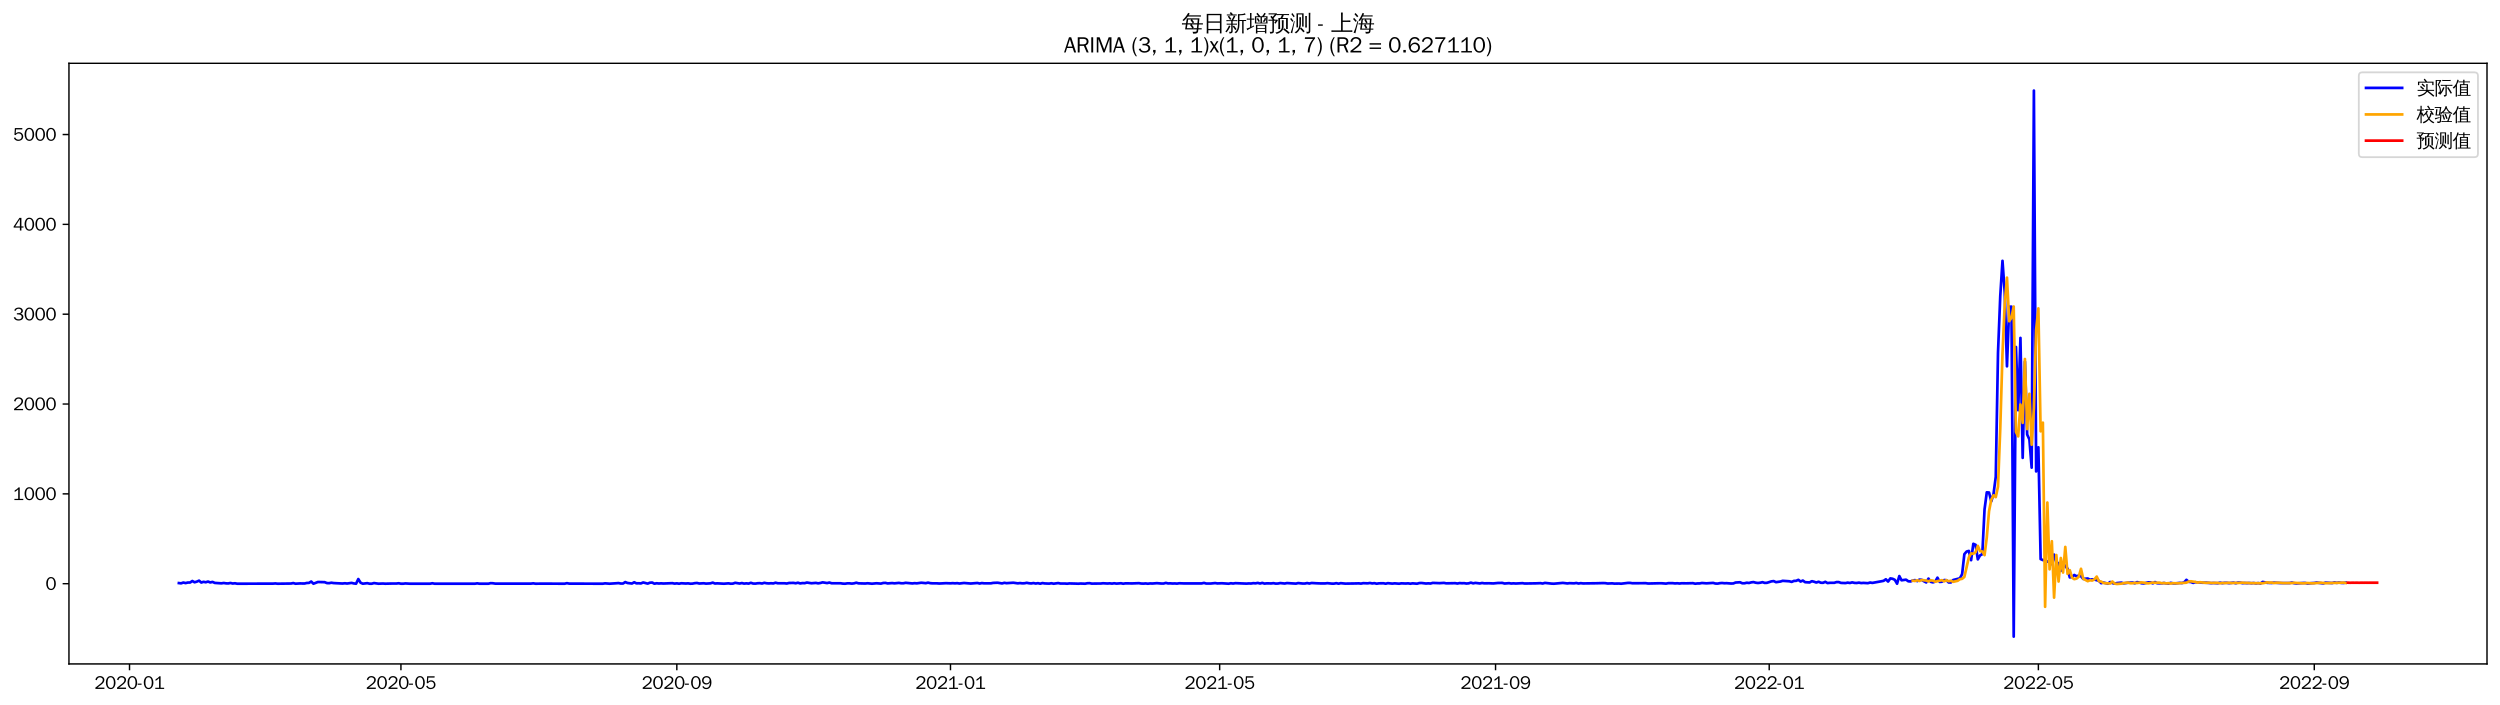 <?xml version="1.0" encoding="utf-8" standalone="no"?>
<!DOCTYPE svg PUBLIC "-//W3C//DTD SVG 1.1//EN"
  "http://www.w3.org/Graphics/SVG/1.1/DTD/svg11.dtd">
<svg xmlns:xlink="http://www.w3.org/1999/xlink" width="1384.588pt" height="390.418pt" viewBox="0 0 1384.588 390.418" xmlns="http://www.w3.org/2000/svg" version="1.1">
 <defs>
  <style type="text/css">*{stroke-linejoin: round; stroke-linecap: butt}</style>
 </defs>
 <g id="figure_1">
  <g id="patch_1">
   <path d="M 0 390.418 
L 1384.588 390.418 
L 1384.588 -0 
L 0 -0 
z
" style="fill: #ffffff"/>
  </g>
  <g id="axes_1">
   <g id="patch_2">
    <path d="M 38.188 367.701 
L 1377.388 367.701 
L 1377.388 35.061 
L 38.188 35.061 
z
" style="fill: #ffffff"/>
   </g>
   <g id="matplotlib.axis_1">
    <g id="xtick_1">
     <g id="line2d_1">
      <defs>
       <path id="m19368c934e" d="M 0 0 
L 0 3.5 
" style="stroke: #000000; stroke-width: 0.8"/>
      </defs>
      <g>
       <use xlink:href="#m19368c934e" x="71.73" y="367.701" style="stroke: #000000; stroke-width: 0.8"/>
      </g>
     </g>
     <g id="text_1">
      <!-- 2020-01 -->
      <g transform="translate(52.24 381.557)scale(0.1 -0.1)">
       <defs>
        <path id="WenQuanYiZenHei-32" d="M 3488 0 
L 369 0 
L 369 456 
L 2150 1850 
Q 2931 2463 2931 3144 
Q 2931 3619 2488 3863 
Q 2231 4013 1931 4013 
Q 1425 4013 1113 3619 
Q 894 3356 881 3013 
L 369 3169 
Q 531 3981 1213 4300 
Q 1544 4456 1950 4456 
Q 2631 4456 3088 4044 
L 3225 3888 
L 3350 3706 
Q 3481 3444 3481 3144 
Q 3481 2313 2519 1569 
L 1069 456 
L 3488 456 
L 3488 0 
z
" transform="scale(0.016)"/>
        <path id="WenQuanYiZenHei-30" d="M 3581 2175 
Q 3581 1288 3169 638 
Q 2713 -63 1938 -63 
Q 1025 -63 563 831 
Q 256 1425 256 2188 
Q 256 3188 700 3819 
Q 1138 4456 1888 4456 
Q 2863 4456 3306 3500 
Q 3581 2925 3581 2175 
z
M 3019 2100 
Q 3019 3356 2500 3806 
L 2350 3919 
Q 2144 4031 1888 4031 
Q 1100 4031 888 2956 
Q 819 2625 819 2225 
Q 819 1013 1338 569 
Q 1588 356 1938 356 
Q 2675 356 2925 1294 
Q 3019 1663 3019 2100 
z
" transform="scale(0.016)"/>
        <path id="WenQuanYiZenHei-2d" d="M 1363 1444 
L 0 1444 
L 0 1844 
L 1363 1844 
L 1363 1444 
z
" transform="scale(0.016)"/>
        <path id="WenQuanYiZenHei-31" d="M 3556 0 
L 488 0 
L 488 406 
L 1800 406 
L 1800 3725 
Q 1231 3125 588 2788 
L 588 3338 
Q 1456 3781 1931 4388 
L 2331 4388 
L 2331 406 
L 3556 406 
L 3556 0 
z
" transform="scale(0.016)"/>
       </defs>
       <use xlink:href="#WenQuanYiZenHei-32"/>
       <use xlink:href="#WenQuanYiZenHei-30" x="59.961"/>
       <use xlink:href="#WenQuanYiZenHei-32" x="119.922"/>
       <use xlink:href="#WenQuanYiZenHei-30" x="179.883"/>
       <use xlink:href="#WenQuanYiZenHei-2d" x="239.844"/>
       <use xlink:href="#WenQuanYiZenHei-30" x="269.824"/>
       <use xlink:href="#WenQuanYiZenHei-31" x="329.785"/>
      </g>
     </g>
    </g>
    <g id="xtick_2">
     <g id="line2d_2">
      <g>
       <use xlink:href="#m19368c934e" x="222.048" y="367.701" style="stroke: #000000; stroke-width: 0.8"/>
      </g>
     </g>
     <g id="text_2">
      <!-- 2020-05 -->
      <g transform="translate(202.558 381.557)scale(0.1 -0.1)">
       <defs>
        <path id="WenQuanYiZenHei-35" d="M 3531 1488 
Q 3531 688 2913 250 
Q 2456 -63 1844 -63 
Q 1175 -63 706 350 
Q 413 613 306 975 
L 781 1131 
Q 1000 538 1569 406 
Q 1706 369 1856 369 
Q 2550 369 2850 869 
Q 3000 1131 3000 1494 
Q 3000 2056 2581 2356 
Q 2319 2538 1969 2538 
Q 1400 2538 1031 2075 
Q 981 2013 938 1938 
L 500 2031 
L 644 4388 
L 3244 4388 
L 3200 3919 
L 1044 3919 
L 950 2500 
Q 1431 2975 2006 2975 
Q 2713 2975 3163 2475 
Q 3531 2063 3531 1488 
z
" transform="scale(0.016)"/>
       </defs>
       <use xlink:href="#WenQuanYiZenHei-32"/>
       <use xlink:href="#WenQuanYiZenHei-30" x="59.961"/>
       <use xlink:href="#WenQuanYiZenHei-32" x="119.922"/>
       <use xlink:href="#WenQuanYiZenHei-30" x="179.883"/>
       <use xlink:href="#WenQuanYiZenHei-2d" x="239.844"/>
       <use xlink:href="#WenQuanYiZenHei-30" x="269.824"/>
       <use xlink:href="#WenQuanYiZenHei-35" x="329.785"/>
      </g>
     </g>
    </g>
    <g id="xtick_3">
     <g id="line2d_3">
      <g>
       <use xlink:href="#m19368c934e" x="374.851" y="367.701" style="stroke: #000000; stroke-width: 0.8"/>
      </g>
     </g>
     <g id="text_3">
      <!-- 2020-09 -->
      <g transform="translate(355.361 381.557)scale(0.1 -0.1)">
       <defs>
        <path id="WenQuanYiZenHei-39" d="M 3544 2300 
Q 3544 1163 3019 513 
Q 2563 -63 1775 -63 
Q 956 -63 563 488 
Q 463 631 394 813 
L 838 975 
Q 1025 494 1550 388 
Q 1656 369 1775 369 
Q 2594 369 2900 1325 
Q 3044 1769 3038 2313 
L 3025 2313 
Q 2675 1638 1944 1544 
Q 1844 1531 1744 1531 
Q 1050 1531 625 2031 
Q 294 2419 294 2963 
Q 294 3656 813 4094 
Q 1238 4456 1819 4456 
Q 2988 4456 3381 3363 
Q 3544 2900 3544 2300 
z
M 2925 2994 
Q 2925 3563 2469 3844 
Q 2206 4006 1863 4006 
Q 1275 4006 988 3563 
Q 844 3344 825 3056 
Q 819 3006 819 2956 
Q 819 2413 1269 2131 
Q 1538 1963 1875 1963 
Q 2363 1963 2681 2350 
Q 2925 2638 2925 2994 
z
" transform="scale(0.016)"/>
       </defs>
       <use xlink:href="#WenQuanYiZenHei-32"/>
       <use xlink:href="#WenQuanYiZenHei-30" x="59.961"/>
       <use xlink:href="#WenQuanYiZenHei-32" x="119.922"/>
       <use xlink:href="#WenQuanYiZenHei-30" x="179.883"/>
       <use xlink:href="#WenQuanYiZenHei-2d" x="239.844"/>
       <use xlink:href="#WenQuanYiZenHei-30" x="269.824"/>
       <use xlink:href="#WenQuanYiZenHei-39" x="329.785"/>
      </g>
     </g>
    </g>
    <g id="xtick_4">
     <g id="line2d_4">
      <g>
       <use xlink:href="#m19368c934e" x="526.412" y="367.701" style="stroke: #000000; stroke-width: 0.8"/>
      </g>
     </g>
     <g id="text_4">
      <!-- 2021-01 -->
      <g transform="translate(506.922 381.557)scale(0.1 -0.1)">
       <use xlink:href="#WenQuanYiZenHei-32"/>
       <use xlink:href="#WenQuanYiZenHei-30" x="59.961"/>
       <use xlink:href="#WenQuanYiZenHei-32" x="119.922"/>
       <use xlink:href="#WenQuanYiZenHei-31" x="179.883"/>
       <use xlink:href="#WenQuanYiZenHei-2d" x="239.844"/>
       <use xlink:href="#WenQuanYiZenHei-30" x="269.824"/>
       <use xlink:href="#WenQuanYiZenHei-31" x="329.785"/>
      </g>
     </g>
    </g>
    <g id="xtick_5">
     <g id="line2d_5">
      <g>
       <use xlink:href="#m19368c934e" x="675.488" y="367.701" style="stroke: #000000; stroke-width: 0.8"/>
      </g>
     </g>
     <g id="text_5">
      <!-- 2021-05 -->
      <g transform="translate(655.998 381.557)scale(0.1 -0.1)">
       <use xlink:href="#WenQuanYiZenHei-32"/>
       <use xlink:href="#WenQuanYiZenHei-30" x="59.961"/>
       <use xlink:href="#WenQuanYiZenHei-32" x="119.922"/>
       <use xlink:href="#WenQuanYiZenHei-31" x="179.883"/>
       <use xlink:href="#WenQuanYiZenHei-2d" x="239.844"/>
       <use xlink:href="#WenQuanYiZenHei-30" x="269.824"/>
       <use xlink:href="#WenQuanYiZenHei-35" x="329.785"/>
      </g>
     </g>
    </g>
    <g id="xtick_6">
     <g id="line2d_6">
      <g>
       <use xlink:href="#m19368c934e" x="828.291" y="367.701" style="stroke: #000000; stroke-width: 0.8"/>
      </g>
     </g>
     <g id="text_6">
      <!-- 2021-09 -->
      <g transform="translate(808.801 381.557)scale(0.1 -0.1)">
       <use xlink:href="#WenQuanYiZenHei-32"/>
       <use xlink:href="#WenQuanYiZenHei-30" x="59.961"/>
       <use xlink:href="#WenQuanYiZenHei-32" x="119.922"/>
       <use xlink:href="#WenQuanYiZenHei-31" x="179.883"/>
       <use xlink:href="#WenQuanYiZenHei-2d" x="239.844"/>
       <use xlink:href="#WenQuanYiZenHei-30" x="269.824"/>
       <use xlink:href="#WenQuanYiZenHei-39" x="329.785"/>
      </g>
     </g>
    </g>
    <g id="xtick_7">
     <g id="line2d_7">
      <g>
       <use xlink:href="#m19368c934e" x="979.851" y="367.701" style="stroke: #000000; stroke-width: 0.8"/>
      </g>
     </g>
     <g id="text_7">
      <!-- 2022-01 -->
      <g transform="translate(960.361 381.557)scale(0.1 -0.1)">
       <use xlink:href="#WenQuanYiZenHei-32"/>
       <use xlink:href="#WenQuanYiZenHei-30" x="59.961"/>
       <use xlink:href="#WenQuanYiZenHei-32" x="119.922"/>
       <use xlink:href="#WenQuanYiZenHei-32" x="179.883"/>
       <use xlink:href="#WenQuanYiZenHei-2d" x="239.844"/>
       <use xlink:href="#WenQuanYiZenHei-30" x="269.824"/>
       <use xlink:href="#WenQuanYiZenHei-31" x="329.785"/>
      </g>
     </g>
    </g>
    <g id="xtick_8">
     <g id="line2d_8">
      <g>
       <use xlink:href="#m19368c934e" x="1128.927" y="367.701" style="stroke: #000000; stroke-width: 0.8"/>
      </g>
     </g>
     <g id="text_8">
      <!-- 2022-05 -->
      <g transform="translate(1109.438 381.557)scale(0.1 -0.1)">
       <use xlink:href="#WenQuanYiZenHei-32"/>
       <use xlink:href="#WenQuanYiZenHei-30" x="59.961"/>
       <use xlink:href="#WenQuanYiZenHei-32" x="119.922"/>
       <use xlink:href="#WenQuanYiZenHei-32" x="179.883"/>
       <use xlink:href="#WenQuanYiZenHei-2d" x="239.844"/>
       <use xlink:href="#WenQuanYiZenHei-30" x="269.824"/>
       <use xlink:href="#WenQuanYiZenHei-35" x="329.785"/>
      </g>
     </g>
    </g>
    <g id="xtick_9">
     <g id="line2d_9">
      <g>
       <use xlink:href="#m19368c934e" x="1281.73" y="367.701" style="stroke: #000000; stroke-width: 0.8"/>
      </g>
     </g>
     <g id="text_9">
      <!-- 2022-09 -->
      <g transform="translate(1262.241 381.557)scale(0.1 -0.1)">
       <use xlink:href="#WenQuanYiZenHei-32"/>
       <use xlink:href="#WenQuanYiZenHei-30" x="59.961"/>
       <use xlink:href="#WenQuanYiZenHei-32" x="119.922"/>
       <use xlink:href="#WenQuanYiZenHei-32" x="179.883"/>
       <use xlink:href="#WenQuanYiZenHei-2d" x="239.844"/>
       <use xlink:href="#WenQuanYiZenHei-30" x="269.824"/>
       <use xlink:href="#WenQuanYiZenHei-39" x="329.785"/>
      </g>
     </g>
    </g>
   </g>
   <g id="matplotlib.axis_2">
    <g id="ytick_1">
     <g id="line2d_10">
      <defs>
       <path id="m486aafaab8" d="M 0 0 
L -3.5 0 
" style="stroke: #000000; stroke-width: 0.8"/>
      </defs>
      <g>
       <use xlink:href="#m486aafaab8" x="38.188" y="323.276" style="stroke: #000000; stroke-width: 0.8"/>
      </g>
     </g>
     <g id="text_10">
      <!-- 0 -->
      <g transform="translate(25.191 326.704)scale(0.1 -0.1)">
       <use xlink:href="#WenQuanYiZenHei-30"/>
      </g>
     </g>
    </g>
    <g id="ytick_2">
     <g id="line2d_11">
      <g>
       <use xlink:href="#m486aafaab8" x="38.188" y="273.523" style="stroke: #000000; stroke-width: 0.8"/>
      </g>
     </g>
     <g id="text_11">
      <!-- 1000 -->
      <g transform="translate(7.2 276.951)scale(0.1 -0.1)">
       <use xlink:href="#WenQuanYiZenHei-31"/>
       <use xlink:href="#WenQuanYiZenHei-30" x="59.961"/>
       <use xlink:href="#WenQuanYiZenHei-30" x="119.922"/>
       <use xlink:href="#WenQuanYiZenHei-30" x="179.883"/>
      </g>
     </g>
    </g>
    <g id="ytick_3">
     <g id="line2d_12">
      <g>
       <use xlink:href="#m486aafaab8" x="38.188" y="223.77" style="stroke: #000000; stroke-width: 0.8"/>
      </g>
     </g>
     <g id="text_12">
      <!-- 2000 -->
      <g transform="translate(7.2 227.198)scale(0.1 -0.1)">
       <use xlink:href="#WenQuanYiZenHei-32"/>
       <use xlink:href="#WenQuanYiZenHei-30" x="59.961"/>
       <use xlink:href="#WenQuanYiZenHei-30" x="119.922"/>
       <use xlink:href="#WenQuanYiZenHei-30" x="179.883"/>
      </g>
     </g>
    </g>
    <g id="ytick_4">
     <g id="line2d_13">
      <g>
       <use xlink:href="#m486aafaab8" x="38.188" y="174.017" style="stroke: #000000; stroke-width: 0.8"/>
      </g>
     </g>
     <g id="text_13">
      <!-- 3000 -->
      <g transform="translate(7.2 177.445)scale(0.1 -0.1)">
       <defs>
        <path id="WenQuanYiZenHei-33" d="M 3588 1231 
Q 3588 494 2875 144 
Q 2450 -63 1925 -63 
Q 1044 -63 556 488 
Q 356 706 256 1000 
L 769 1169 
Q 994 375 1913 375 
Q 2631 375 2900 788 
Q 3019 975 3019 1231 
Q 3019 1638 2638 1881 
Q 2325 2081 1613 2069 
L 1338 2069 
L 1338 2494 
Q 1969 2494 2094 2506 
Q 2325 2544 2463 2613 
Q 2763 2756 2844 3100 
Q 2863 3169 2863 3244 
Q 2863 3744 2381 3944 
L 2163 4006 
Q 2056 4025 1931 4025 
Q 1388 4025 1075 3631 
Q 969 3488 906 3313 
L 419 3456 
Q 675 4150 1400 4369 
Q 1669 4456 1975 4456 
Q 2694 4456 3106 4050 
Q 3419 3744 3419 3275 
Q 3419 2813 3025 2513 
Q 2825 2356 2575 2319 
L 2575 2306 
Q 3181 2213 3450 1769 
Q 3588 1525 3588 1231 
z
" transform="scale(0.016)"/>
       </defs>
       <use xlink:href="#WenQuanYiZenHei-33"/>
       <use xlink:href="#WenQuanYiZenHei-30" x="59.961"/>
       <use xlink:href="#WenQuanYiZenHei-30" x="119.922"/>
       <use xlink:href="#WenQuanYiZenHei-30" x="179.883"/>
      </g>
     </g>
    </g>
    <g id="ytick_5">
     <g id="line2d_14">
      <g>
       <use xlink:href="#m486aafaab8" x="38.188" y="124.264" style="stroke: #000000; stroke-width: 0.8"/>
      </g>
     </g>
     <g id="text_14">
      <!-- 4000 -->
      <g transform="translate(7.2 127.692)scale(0.1 -0.1)">
       <defs>
        <path id="WenQuanYiZenHei-34" d="M 3631 1025 
L 2913 1025 
L 2913 0 
L 2381 0 
L 2381 1025 
L 219 1025 
L 219 1388 
L 2225 4388 
L 2913 4388 
L 2913 1444 
L 3631 1444 
L 3631 1025 
z
M 2381 1444 
L 2381 3963 
L 788 1444 
L 2381 1444 
z
" transform="scale(0.016)"/>
       </defs>
       <use xlink:href="#WenQuanYiZenHei-34"/>
       <use xlink:href="#WenQuanYiZenHei-30" x="59.961"/>
       <use xlink:href="#WenQuanYiZenHei-30" x="119.922"/>
       <use xlink:href="#WenQuanYiZenHei-30" x="179.883"/>
      </g>
     </g>
    </g>
    <g id="ytick_6">
     <g id="line2d_15">
      <g>
       <use xlink:href="#m486aafaab8" x="38.188" y="74.51" style="stroke: #000000; stroke-width: 0.8"/>
      </g>
     </g>
     <g id="text_15">
      <!-- 5000 -->
      <g transform="translate(7.2 77.938)scale(0.1 -0.1)">
       <use xlink:href="#WenQuanYiZenHei-35"/>
       <use xlink:href="#WenQuanYiZenHei-30" x="59.961"/>
       <use xlink:href="#WenQuanYiZenHei-30" x="119.922"/>
       <use xlink:href="#WenQuanYiZenHei-30" x="179.883"/>
      </g>
     </g>
    </g>
   </g>
   <g id="line2d_16">
    <path d="M 99.06 322.928 
L 100.303 323.077 
L 101.545 322.63 
L 102.787 322.928 
L 104.029 322.63 
L 105.272 322.63 
L 106.514 321.784 
L 107.756 322.48 
L 108.999 322.132 
L 110.241 321.585 
L 111.483 322.63 
L 112.726 322.232 
L 113.968 322.48 
L 115.21 322.082 
L 116.452 322.58 
L 117.695 322.281 
L 118.937 322.829 
L 122.664 323.077 
L 123.906 322.878 
L 125.149 323.077 
L 126.391 323.127 
L 127.633 322.878 
L 128.875 323.177 
L 130.118 323.028 
L 131.36 323.276 
L 151.237 323.227 
L 152.479 323.127 
L 153.721 323.276 
L 161.175 323.177 
L 162.418 322.928 
L 163.66 323.276 
L 166.144 323.127 
L 168.629 323.177 
L 169.871 322.878 
L 171.114 322.829 
L 172.356 322.082 
L 173.598 323.276 
L 176.083 322.331 
L 179.81 322.431 
L 181.052 322.928 
L 182.294 322.978 
L 183.537 322.729 
L 184.779 322.928 
L 189.748 323.177 
L 190.99 323.028 
L 192.233 323.177 
L 194.717 322.829 
L 195.96 323.127 
L 197.202 323.276 
L 198.444 320.689 
L 199.687 322.729 
L 200.929 323.276 
L 203.413 322.978 
L 204.656 323.276 
L 205.898 323.276 
L 207.14 322.928 
L 209.625 323.276 
L 212.11 323.177 
L 213.352 323.276 
L 217.079 323.177 
L 219.563 323.177 
L 220.806 323.028 
L 222.048 323.276 
L 223.29 323.276 
L 224.533 323.127 
L 227.017 323.276 
L 229.502 323.276 
L 238.198 323.276 
L 239.44 323.028 
L 240.682 323.276 
L 243.167 323.276 
L 263.044 323.276 
L 264.286 323.077 
L 265.529 323.276 
L 270.498 323.276 
L 271.74 322.978 
L 272.982 323.028 
L 274.225 323.227 
L 294.101 323.227 
L 295.344 323.077 
L 296.586 323.276 
L 300.313 323.227 
L 312.736 323.276 
L 313.978 322.978 
L 315.221 323.227 
L 333.855 323.276 
L 335.097 323.077 
L 337.582 323.276 
L 341.309 323.028 
L 342.551 322.928 
L 343.793 323.177 
L 345.036 323.177 
L 346.278 322.381 
L 347.52 322.878 
L 350.005 323.177 
L 351.247 322.48 
L 352.49 323.077 
L 353.732 323.028 
L 354.974 323.127 
L 356.216 322.58 
L 358.701 323.227 
L 359.943 322.729 
L 361.186 322.63 
L 362.428 323.276 
L 363.67 323.028 
L 364.913 323.177 
L 366.155 323.077 
L 367.397 323.177 
L 372.366 322.978 
L 373.609 323.227 
L 374.851 323.077 
L 376.093 323.276 
L 377.336 323.028 
L 379.82 323.177 
L 381.062 323.077 
L 382.305 323.276 
L 383.547 323.227 
L 384.789 322.978 
L 386.032 322.878 
L 387.274 323.177 
L 389.759 323.028 
L 391.001 323.227 
L 393.485 323.077 
L 394.728 322.679 
L 395.97 323.177 
L 397.212 323.077 
L 400.939 323.276 
L 403.424 323.077 
L 404.666 323.276 
L 405.908 323.227 
L 407.151 322.779 
L 409.635 323.177 
L 410.878 322.928 
L 412.12 323.227 
L 413.362 323.077 
L 414.605 323.227 
L 415.847 322.779 
L 417.089 323.177 
L 418.331 323.227 
L 419.574 323.028 
L 420.816 322.978 
L 422.058 323.177 
L 423.301 322.779 
L 424.543 323.028 
L 425.785 323.127 
L 427.028 323.028 
L 428.27 323.127 
L 429.512 322.729 
L 430.754 323.028 
L 434.481 323.028 
L 435.724 323.177 
L 436.966 322.878 
L 439.451 322.829 
L 440.693 323.028 
L 441.935 322.729 
L 443.177 323.127 
L 444.42 322.928 
L 445.662 322.978 
L 446.904 322.63 
L 449.389 323.028 
L 451.874 322.829 
L 453.116 323.077 
L 454.358 322.878 
L 455.6 322.53 
L 458.085 322.928 
L 459.327 322.63 
L 460.57 323.028 
L 465.539 323.028 
L 466.781 323.227 
L 468.023 323.276 
L 469.266 323.077 
L 470.508 323.077 
L 471.75 323.227 
L 472.993 323.077 
L 474.235 322.729 
L 475.477 323.077 
L 479.204 323.177 
L 480.446 323.028 
L 482.931 323.276 
L 485.416 323.028 
L 487.9 323.227 
L 489.143 322.878 
L 490.385 322.829 
L 491.627 323.127 
L 494.112 322.928 
L 495.354 323.077 
L 497.839 322.829 
L 499.081 323.028 
L 500.323 323.028 
L 501.566 322.779 
L 505.293 323.127 
L 506.535 322.978 
L 507.777 323.077 
L 510.262 322.729 
L 512.746 322.978 
L 513.989 322.679 
L 515.231 322.978 
L 516.473 323.077 
L 518.958 323.077 
L 520.2 323.177 
L 523.927 322.978 
L 526.412 323.077 
L 527.654 322.978 
L 528.896 323.077 
L 530.139 322.978 
L 531.381 323.177 
L 533.865 322.878 
L 536.35 323.077 
L 537.592 323.177 
L 541.319 322.878 
L 542.562 323.177 
L 543.804 322.928 
L 545.046 323.077 
L 548.773 323.077 
L 550.015 322.829 
L 552.5 322.729 
L 554.985 323.127 
L 556.227 322.779 
L 557.469 322.978 
L 561.196 322.729 
L 563.681 323.077 
L 564.923 322.928 
L 566.165 323.077 
L 567.408 323.028 
L 568.65 322.779 
L 569.892 323.028 
L 571.134 323.127 
L 572.377 322.928 
L 573.619 323.177 
L 574.861 322.978 
L 576.104 323.276 
L 577.346 322.928 
L 578.588 323.127 
L 581.073 323.227 
L 582.315 323.028 
L 583.557 323.276 
L 586.042 322.928 
L 587.284 323.177 
L 589.769 323.177 
L 591.011 323.276 
L 592.254 323.127 
L 595.98 323.227 
L 597.223 323.276 
L 598.465 323.177 
L 600.95 323.276 
L 602.192 323.028 
L 603.434 322.978 
L 604.677 323.227 
L 608.403 323.177 
L 609.646 323.177 
L 610.888 323.028 
L 613.373 323.177 
L 614.615 323.077 
L 615.857 323.227 
L 617.1 323.028 
L 618.342 323.227 
L 620.826 323.028 
L 622.069 323.276 
L 623.311 323.077 
L 627.038 323.127 
L 630.765 322.978 
L 632.007 323.177 
L 633.249 323.227 
L 634.492 323.127 
L 635.734 323.276 
L 636.976 323.127 
L 638.219 323.177 
L 640.703 322.978 
L 643.188 323.177 
L 644.43 323.177 
L 645.672 322.829 
L 646.915 323.127 
L 648.157 323.077 
L 649.399 323.177 
L 650.642 323.127 
L 651.884 323.227 
L 653.126 323.028 
L 655.611 323.127 
L 665.549 323.127 
L 666.792 322.829 
L 668.034 323.177 
L 670.518 323.177 
L 673.003 322.928 
L 674.245 323.127 
L 676.73 323.028 
L 680.457 323.276 
L 681.699 323.028 
L 682.941 323.177 
L 684.184 322.978 
L 686.668 323.077 
L 690.395 323.227 
L 691.638 323.127 
L 692.88 323.177 
L 694.122 322.978 
L 695.364 323.077 
L 696.607 322.829 
L 697.849 323.177 
L 699.091 322.829 
L 700.334 323.227 
L 701.576 323.077 
L 704.061 323.127 
L 705.303 322.978 
L 706.545 323.227 
L 707.788 323.177 
L 709.03 322.928 
L 711.514 323.177 
L 712.757 322.928 
L 717.726 323.227 
L 718.968 322.928 
L 721.453 323.177 
L 722.695 323.177 
L 723.937 322.928 
L 725.18 323.177 
L 726.422 322.878 
L 728.907 323.028 
L 731.391 323.127 
L 733.876 323.127 
L 735.118 322.978 
L 737.603 323.227 
L 738.845 323.227 
L 740.087 322.978 
L 741.33 323.276 
L 742.572 322.978 
L 745.057 323.227 
L 751.268 323.127 
L 752.51 323.077 
L 753.753 323.227 
L 754.995 322.978 
L 757.48 323.077 
L 758.722 322.878 
L 759.964 323.127 
L 761.206 322.978 
L 762.449 323.276 
L 763.691 323.077 
L 766.176 323.028 
L 767.418 323.276 
L 768.66 322.978 
L 771.145 323.227 
L 772.387 323.077 
L 774.872 323.276 
L 776.114 323.077 
L 778.599 323.177 
L 779.841 323.077 
L 781.083 323.276 
L 782.326 323.077 
L 784.81 323.276 
L 786.052 322.928 
L 787.295 322.878 
L 789.779 323.177 
L 791.022 323.077 
L 792.264 323.177 
L 793.506 322.829 
L 797.233 322.978 
L 799.718 322.829 
L 800.96 323.077 
L 805.929 322.978 
L 807.172 323.177 
L 808.414 322.928 
L 809.656 323.028 
L 810.898 322.978 
L 812.141 323.177 
L 813.383 323.077 
L 814.625 322.679 
L 815.868 323.077 
L 817.11 322.829 
L 819.595 323.127 
L 820.837 322.878 
L 822.079 323.077 
L 824.564 323.028 
L 827.048 323.127 
L 829.533 322.878 
L 832.018 322.829 
L 833.26 323.177 
L 835.744 322.978 
L 836.987 323.177 
L 838.229 323.077 
L 839.471 323.177 
L 843.198 322.978 
L 844.441 323.177 
L 850.652 323.077 
L 853.137 322.978 
L 854.379 323.177 
L 855.621 322.829 
L 859.348 323.227 
L 860.59 323.276 
L 865.56 322.829 
L 868.044 323.127 
L 869.287 322.978 
L 871.771 323.077 
L 873.013 322.878 
L 874.256 323.177 
L 875.498 322.978 
L 876.74 323.127 
L 884.194 323.028 
L 887.921 322.928 
L 889.163 322.978 
L 890.406 323.177 
L 892.89 323.077 
L 894.133 323.227 
L 896.617 323.177 
L 897.859 323.276 
L 901.586 322.829 
L 902.829 322.829 
L 904.071 323.028 
L 911.525 322.978 
L 912.767 323.177 
L 918.979 323.028 
L 920.221 323.028 
L 922.705 323.227 
L 923.948 322.978 
L 926.432 322.978 
L 927.675 323.127 
L 928.917 323.028 
L 930.159 323.177 
L 931.402 323.028 
L 933.886 323.077 
L 937.613 322.978 
L 938.855 323.276 
L 940.098 323.127 
L 941.34 323.127 
L 942.582 322.878 
L 945.067 323.077 
L 948.794 322.829 
L 950.036 323.177 
L 951.278 323.227 
L 952.521 322.978 
L 953.763 322.878 
L 955.005 323.028 
L 956.248 322.978 
L 958.732 323.177 
L 959.975 323.127 
L 961.217 322.63 
L 963.701 322.48 
L 964.944 323.028 
L 966.186 323.028 
L 967.428 322.729 
L 968.671 322.878 
L 969.913 322.53 
L 971.155 322.381 
L 972.398 322.729 
L 973.64 322.878 
L 974.882 322.729 
L 976.124 322.431 
L 977.367 322.829 
L 978.609 322.779 
L 981.094 321.983 
L 982.336 321.834 
L 983.578 322.431 
L 986.063 322.082 
L 987.305 321.684 
L 991.032 321.933 
L 992.274 322.281 
L 993.517 321.734 
L 994.759 321.684 
L 996.001 321.137 
L 997.244 322.082 
L 998.486 321.535 
L 999.728 322.431 
L 1002.213 322.58 
L 1003.455 321.883 
L 1004.697 322.182 
L 1005.94 322.63 
L 1007.182 322.182 
L 1008.424 322.729 
L 1009.667 322.779 
L 1010.909 322.232 
L 1012.151 322.928 
L 1013.393 322.779 
L 1015.878 322.779 
L 1017.12 322.381 
L 1018.363 322.381 
L 1019.605 322.829 
L 1022.09 322.928 
L 1023.332 322.679 
L 1024.574 322.878 
L 1025.816 322.53 
L 1027.059 322.829 
L 1028.301 322.878 
L 1029.543 322.679 
L 1030.786 322.928 
L 1032.028 322.829 
L 1034.513 322.978 
L 1035.755 322.63 
L 1036.997 322.829 
L 1041.966 321.933 
L 1043.209 321.684 
L 1044.451 320.838 
L 1045.693 322.082 
L 1046.936 320.341 
L 1048.178 320.54 
L 1049.42 321.137 
L 1050.662 323.276 
L 1051.905 319.047 
L 1053.147 321.386 
L 1055.632 321.037 
L 1056.874 321.933 
L 1058.116 322.033 
L 1059.359 321.535 
L 1060.601 321.286 
L 1061.843 321.834 
L 1063.085 320.988 
L 1064.328 321.137 
L 1065.57 321.933 
L 1066.812 322.58 
L 1068.055 320.44 
L 1069.297 322.232 
L 1070.539 322.53 
L 1071.782 322.132 
L 1073.024 319.943 
L 1074.266 322.281 
L 1075.508 322.182 
L 1076.751 321.236 
L 1077.993 321.336 
L 1079.235 322.58 
L 1080.478 322.58 
L 1081.72 321.236 
L 1085.447 320.291 
L 1086.689 317.953 
L 1087.931 306.908 
L 1089.174 305.465 
L 1090.416 305.116 
L 1091.658 310.241 
L 1092.901 301.186 
L 1094.143 301.733 
L 1095.385 309.793 
L 1096.628 307.604 
L 1097.87 306.908 
L 1099.112 282.081 
L 1100.354 272.677 
L 1101.597 272.777 
L 1102.839 277.653 
L 1104.081 273.623 
L 1105.324 264.07 
L 1106.566 195.261 
L 1107.808 164.066 
L 1109.051 144.463 
L 1110.293 162.076 
L 1111.535 202.874 
L 1112.777 169.837 
L 1114.02 169.837 
L 1115.262 352.581 
L 1116.504 192.177 
L 1117.747 227.203 
L 1118.989 187.152 
L 1120.231 253.572 
L 1121.474 200.286 
L 1122.716 240.636 
L 1123.958 243.373 
L 1125.2 258.995 
L 1126.443 50.181 
L 1127.685 261.085 
L 1128.927 247.751 
L 1130.17 309.644 
L 1131.412 310.191 
L 1132.654 310.191 
L 1133.897 311.087 
L 1135.139 310.689 
L 1136.381 312.48 
L 1137.623 307.156 
L 1138.866 311.634 
L 1140.108 311.883 
L 1141.35 316.112 
L 1142.593 311.982 
L 1143.835 313.574 
L 1145.077 314.918 
L 1146.32 319.794 
L 1147.562 319.445 
L 1148.804 318.45 
L 1150.046 319.147 
L 1151.289 318.799 
L 1152.531 319.097 
L 1153.773 320.639 
L 1156.258 320.391 
L 1157.5 321.087 
L 1158.743 320.838 
L 1159.985 320.988 
L 1162.47 321.684 
L 1163.712 322.978 
L 1164.954 322.63 
L 1167.439 323.276 
L 1168.681 322.331 
L 1169.923 322.928 
L 1171.166 323.276 
L 1172.408 322.928 
L 1174.893 322.679 
L 1176.135 323.077 
L 1178.619 322.729 
L 1181.104 322.63 
L 1182.346 323.028 
L 1183.589 322.381 
L 1184.831 322.63 
L 1186.073 323.028 
L 1187.316 323.127 
L 1189.8 322.53 
L 1191.042 322.53 
L 1192.285 323.077 
L 1193.527 322.381 
L 1194.769 323.028 
L 1197.254 323.077 
L 1198.496 322.878 
L 1199.739 323.127 
L 1200.981 323.227 
L 1202.223 322.779 
L 1203.465 323.077 
L 1204.708 323.127 
L 1207.192 322.829 
L 1208.435 322.928 
L 1209.677 322.53 
L 1210.919 321.137 
L 1212.162 322.232 
L 1213.404 322.331 
L 1214.646 322.829 
L 1215.888 322.431 
L 1217.131 322.63 
L 1218.373 322.58 
L 1219.615 322.729 
L 1222.1 322.729 
L 1224.585 322.978 
L 1225.827 322.878 
L 1228.311 323.028 
L 1229.554 322.679 
L 1230.796 322.978 
L 1232.038 322.779 
L 1233.281 322.779 
L 1234.523 322.978 
L 1237.008 322.679 
L 1238.25 323.028 
L 1239.492 322.63 
L 1240.734 322.679 
L 1241.977 322.978 
L 1243.219 322.878 
L 1244.461 322.978 
L 1245.704 322.878 
L 1246.946 323.028 
L 1248.188 322.878 
L 1249.431 323.127 
L 1250.673 322.928 
L 1251.915 323.177 
L 1253.157 322.281 
L 1255.642 322.779 
L 1258.127 322.878 
L 1259.369 322.679 
L 1263.096 322.928 
L 1268.065 322.928 
L 1269.307 322.63 
L 1270.55 322.978 
L 1271.792 323.127 
L 1275.519 322.878 
L 1276.761 322.878 
L 1278.003 323.177 
L 1280.488 322.928 
L 1281.73 322.878 
L 1282.973 322.63 
L 1286.7 323.127 
L 1287.942 322.679 
L 1291.669 322.928 
L 1292.911 322.53 
L 1294.153 322.829 
L 1295.396 322.58 
L 1296.638 322.829 
L 1297.88 322.878 
L 1299.123 322.679 
L 1299.123 322.679 
" clip-path="url(#pba70515098)" style="fill: none; stroke: #0000ff; stroke-width: 1.5; stroke-linecap: square"/>
   </g>
   <g id="line2d_17">
    <path d="M 1059.359 321.589 
L 1060.601 321.767 
L 1061.843 321.37 
L 1063.085 321.784 
L 1064.328 321.216 
L 1066.812 321.512 
L 1068.055 322.037 
L 1069.297 321.406 
L 1070.539 321.591 
L 1071.782 322.175 
L 1075.508 321.313 
L 1076.751 321.955 
L 1077.993 321.37 
L 1079.235 321.901 
L 1080.478 321.637 
L 1081.72 322.234 
L 1084.205 321.67 
L 1085.447 320.801 
L 1086.689 320.567 
L 1087.931 319.555 
L 1090.416 308.725 
L 1091.658 306.5 
L 1092.901 306.688 
L 1094.143 305.862 
L 1095.385 302.328 
L 1096.628 305.285 
L 1097.87 305.414 
L 1099.112 307.459 
L 1100.354 297.634 
L 1101.597 283.124 
L 1102.839 276.741 
L 1104.081 274.322 
L 1105.324 275.317 
L 1106.566 269.528 
L 1107.808 237.509 
L 1109.051 195.787 
L 1110.293 168.287 
L 1111.535 153.768 
L 1112.777 177.913 
L 1114.02 175.923 
L 1115.262 169.77 
L 1116.504 239.222 
L 1117.747 241.683 
L 1118.989 224.047 
L 1120.231 234.185 
L 1121.474 198.829 
L 1122.716 237.633 
L 1123.958 218.086 
L 1125.2 246.303 
L 1126.443 226.046 
L 1127.685 182.731 
L 1128.927 170.801 
L 1130.17 238.877 
L 1131.412 234.082 
L 1132.654 336.064 
L 1133.897 278.33 
L 1135.139 315.312 
L 1136.381 299.755 
L 1137.623 330.991 
L 1138.866 307.391 
L 1140.108 322.059 
L 1141.35 309.046 
L 1142.593 317.091 
L 1143.835 302.908 
L 1145.077 317.81 
L 1146.32 315.782 
L 1147.562 319.924 
L 1148.804 320.76 
L 1150.046 320.455 
L 1151.289 319.419 
L 1152.531 315.018 
L 1153.773 320.537 
L 1156.258 321.88 
L 1157.5 321.378 
L 1158.743 321.548 
L 1159.985 320.827 
L 1161.227 319.332 
L 1162.47 321.933 
L 1163.712 322.087 
L 1164.954 322.868 
L 1166.196 323.031 
L 1168.681 323.168 
L 1169.923 322.06 
L 1171.166 323.219 
L 1172.408 323.44 
L 1174.893 323.234 
L 1176.135 322.968 
L 1178.619 322.642 
L 1179.862 323.031 
L 1181.104 323.001 
L 1182.346 322.813 
L 1183.589 322.912 
L 1186.073 322.562 
L 1187.316 322.688 
L 1188.558 322.978 
L 1189.8 323.083 
L 1192.285 322.645 
L 1193.527 322.782 
L 1196.012 322.697 
L 1197.254 323.028 
L 1198.496 322.897 
L 1199.739 323.114 
L 1200.981 322.975 
L 1202.223 323.181 
L 1203.465 322.986 
L 1205.95 323.059 
L 1210.919 322.716 
L 1212.162 322.075 
L 1213.404 321.929 
L 1215.888 322.315 
L 1217.131 322.687 
L 1218.373 322.447 
L 1222.1 322.828 
L 1223.342 322.704 
L 1224.585 322.849 
L 1228.311 322.833 
L 1229.554 323.012 
L 1230.796 322.856 
L 1232.038 322.924 
L 1234.523 322.775 
L 1235.765 322.914 
L 1238.25 322.799 
L 1239.492 322.873 
L 1241.977 322.692 
L 1243.219 322.872 
L 1244.461 322.814 
L 1245.704 322.93 
L 1253.157 323.031 
L 1255.642 322.542 
L 1256.884 322.716 
L 1258.127 322.643 
L 1259.369 322.916 
L 1260.611 322.746 
L 1263.096 322.782 
L 1264.338 322.92 
L 1269.307 322.913 
L 1270.55 322.769 
L 1275.519 323.061 
L 1278.003 322.892 
L 1280.488 323.075 
L 1285.457 322.752 
L 1287.942 322.998 
L 1291.669 322.853 
L 1294.153 322.812 
L 1297.88 322.662 
L 1299.123 322.873 
L 1299.123 322.873 
" clip-path="url(#pba70515098)" style="fill: none; stroke: #ffa500; stroke-width: 1.5; stroke-linecap: square"/>
   </g>
   <g id="line2d_18">
    <path d="M 1300.365 322.707 
L 1301.607 322.752 
L 1302.849 322.713 
L 1304.092 322.737 
L 1305.334 322.719 
L 1306.576 322.749 
L 1307.819 322.714 
L 1309.061 322.734 
L 1310.303 322.704 
L 1311.546 322.734 
L 1312.788 322.712 
L 1314.03 322.729 
L 1315.272 322.719 
L 1316.515 322.726 
" clip-path="url(#pba70515098)" style="fill: none; stroke: #ff0000; stroke-width: 1.5; stroke-linecap: square"/>
   </g>
   <g id="patch_3">
    <path d="M 38.188 367.701 
L 38.188 35.061 
" style="fill: none; stroke: #000000; stroke-width: 0.8; stroke-linejoin: miter; stroke-linecap: square"/>
   </g>
   <g id="patch_4">
    <path d="M 1377.388 367.701 
L 1377.388 35.061 
" style="fill: none; stroke: #000000; stroke-width: 0.8; stroke-linejoin: miter; stroke-linecap: square"/>
   </g>
   <g id="patch_5">
    <path d="M 38.188 367.701 
L 1377.388 367.701 
" style="fill: none; stroke: #000000; stroke-width: 0.8; stroke-linejoin: miter; stroke-linecap: square"/>
   </g>
   <g id="patch_6">
    <path d="M 38.188 35.061 
L 1377.388 35.061 
" style="fill: none; stroke: #000000; stroke-width: 0.8; stroke-linejoin: miter; stroke-linecap: square"/>
   </g>
   <g id="text_16">
    <!-- 每日新增预测 - 上海 -->
    <g transform="translate(654.39 17.042)scale(0.12 -0.12)">
     <defs>
      <path id="WenQuanYiZenHei-6bcf" d="M 6138 2181 
Q 6113 1988 6138 1800 
Q 5788 1819 5438 1819 
L 4975 1819 
L 4863 738 
L 5806 738 
L 5806 394 
L 4831 394 
L 4775 -144 
Q 4719 -563 4350 -725 
Q 4013 -856 3550 -825 
L 3288 -819 
Q 3331 -663 3275 -519 
Q 3219 -375 3113 -288 
Q 3381 -313 3759 -303 
Q 4138 -294 4231 -238 
Q 4338 -163 4350 88 
L 4381 394 
L 1025 394 
L 1244 1819 
L 813 1819 
Q 463 1819 113 1800 
Q 138 1988 113 2181 
Q 463 2163 813 2163 
L 1294 2163 
L 1488 3431 
L 1488 3581 
L 1506 3581 
L 1513 3613 
L 1713 3581 
L 5156 3581 
L 5013 2163 
L 5438 2163 
Q 5788 2163 6138 2181 
z
M 5588 4463 
Q 5569 4269 5588 4081 
Q 5244 4100 4894 4100 
L 1813 4100 
Q 1344 3463 606 2788 
Q 481 2988 256 3069 
Q 744 3494 1116 3972 
Q 1488 4450 1919 5181 
Q 2119 5044 2344 4950 
Q 2213 4688 2050 4444 
L 4894 4444 
Q 5238 4444 5588 4463 
z
M 2844 3238 
L 1906 3238 
L 1744 2163 
L 3244 2163 
L 2581 3038 
L 2844 3238 
z
M 3250 2163 
L 4563 2163 
L 4669 3238 
L 3044 3238 
L 3638 2456 
L 3250 2163 
z
M 2944 1819 
Q 3275 1394 3550 938 
L 3213 738 
L 4419 738 
L 4525 1819 
L 2944 1819 
z
M 2656 1819 
L 1694 1819 
L 1525 738 
L 3094 738 
Q 2806 1219 2450 1650 
L 2656 1819 
z
" transform="scale(0.016)"/>
      <path id="WenQuanYiZenHei-65e5" d="M 1494 -775 
Q 1244 -750 988 -775 
Q 1013 -313 1013 156 
L 1013 4875 
L 5269 4875 
L 5269 -763 
L 4813 -763 
L 4813 156 
L 1469 156 
Q 1469 -313 1494 -775 
z
M 4813 2700 
L 4813 4500 
L 1469 4500 
L 1469 2700 
L 4813 2700 
z
M 4813 531 
L 4813 2325 
L 1469 2325 
L 1469 531 
L 4813 531 
z
" transform="scale(0.016)"/>
      <path id="WenQuanYiZenHei-65b0" d="M 5419 -763 
Q 5188 -738 4963 -763 
Q 4981 -344 4981 75 
L 4981 2819 
L 4188 2819 
L 4188 1706 
Q 4188 63 3163 -738 
Q 3019 -519 2769 -469 
Q 3769 131 3769 1706 
L 3769 4769 
L 3875 4769 
L 3844 4831 
L 4294 4781 
Q 4438 4769 4894 4816 
Q 5350 4863 5512 4931 
Q 5675 5000 5763 5094 
Q 5850 4881 5981 4694 
Q 5713 4544 5263 4519 
L 4188 4438 
L 4188 3100 
L 5563 3100 
Q 5850 3100 6131 3113 
Q 6119 2956 6131 2806 
L 5394 2819 
L 5394 75 
Q 5394 -344 5419 -763 
z
M 2981 213 
Q 2656 744 2256 1225 
L 2606 1513 
Q 3025 1006 3369 450 
L 2981 213 
z
M 1169 1525 
Q 1375 1419 1594 1363 
Q 1281 488 469 -469 
Q 331 -300 119 -244 
Q 575 263 888 900 
Q 1038 1206 1169 1525 
z
M 1825 6 
L 1825 1769 
L 1081 1769 
Q 794 1769 513 1756 
Q 525 1913 513 2063 
Q 794 2050 1081 2050 
L 1825 2050 
L 1825 2775 
L 994 2775 
Q 706 2775 425 2763 
Q 438 2919 425 3075 
Q 706 3056 994 3056 
L 1825 3056 
L 1825 3088 
L 1906 3088 
Q 2288 3656 2588 4381 
Q 2794 4269 3013 4206 
Q 2800 3675 2381 3056 
L 3013 3056 
Q 3294 3056 3581 3075 
Q 3563 2919 3581 2763 
Q 3294 2775 3013 2775 
L 2238 2775 
L 2238 2050 
L 2925 2050 
Q 3206 2050 3494 2063 
Q 3475 1913 3494 1756 
Q 3206 1769 2925 1769 
L 2238 1769 
L 2238 -156 
Q 2238 -413 2075 -581 
Q 1844 -794 1306 -794 
Q 1363 -519 1188 -288 
Q 1338 -313 1534 -316 
Q 1731 -319 1778 -278 
Q 1825 -238 1825 6 
z
M 1875 3388 
L 1500 3131 
L 825 4088 
L 1200 4350 
L 1875 3388 
z
M 3419 4713 
Q 3400 4563 3419 4406 
Q 3131 4419 2850 4419 
L 1125 4419 
Q 838 4419 556 4406 
Q 569 4563 556 4713 
Q 838 4700 1125 4700 
L 1763 4700 
L 1388 5088 
L 1719 5406 
L 2288 4813 
L 2175 4700 
L 2850 4700 
Q 3131 4700 3419 4713 
z
" transform="scale(0.016)"/>
      <path id="WenQuanYiZenHei-589e" d="M 3138 -769 
Q 2913 -744 2688 -769 
Q 2706 -356 2706 56 
L 2706 1719 
L 5706 1719 
L 5706 -756 
L 5300 -756 
L 5300 -338 
L 3119 -338 
Q 3125 -550 3138 -769 
z
M 5113 3569 
Q 5344 3606 5563 3688 
Q 5669 3175 5256 2694 
Q 5113 2519 4975 2506 
Q 4831 2725 4588 2813 
Q 4806 2831 4997 3068 
Q 5188 3306 5113 3569 
z
M 3850 2763 
L 3469 2538 
L 2925 3456 
L 3313 3681 
L 3850 2763 
z
M 2400 2100 
Q 2469 3138 2400 4175 
L 3413 4175 
Q 3138 4550 2825 4888 
L 3156 5194 
Q 3581 4725 3938 4206 
L 3900 4175 
L 4456 4175 
Q 4863 4575 5131 5163 
Q 5325 5044 5538 4975 
Q 5369 4575 5013 4175 
L 6056 4175 
Q 5981 3138 6056 2100 
L 2400 2100 
z
M 5300 806 
L 5300 1450 
L 3113 1450 
Q 3113 1125 3113 806 
L 5300 806 
z
M 5300 563 
L 3113 563 
L 3113 -94 
L 5300 -94 
L 5300 563 
z
M 4431 3913 
L 4431 2363 
L 5650 2363 
L 5650 3913 
L 4756 3913 
L 4700 3856 
Q 4681 3888 4656 3913 
L 4431 3913 
z
M 4025 3913 
L 2806 3913 
L 2806 2363 
L 4025 2363 
L 4025 3913 
z
M -31 625 
Q 506 763 1006 975 
L 1006 3206 
L 669 3206 
Q 369 3206 75 3188 
Q 94 3356 75 3531 
Q 369 3513 669 3513 
L 1006 3513 
L 1006 4263 
Q 1006 4700 981 5131 
Q 1206 5106 1431 5131 
Q 1413 4700 1413 4263 
L 1413 3513 
L 2238 3531 
Q 2219 3356 2238 3188 
L 1413 3206 
L 1413 1163 
L 2150 1531 
L 2194 1256 
Q 1269 775 813 519 
L 194 144 
Q 138 438 -31 625 
z
" transform="scale(0.016)"/>
      <path id="WenQuanYiZenHei-9884" d="M 1206 19 
L 1206 2888 
L 669 2888 
Q 356 2888 50 2869 
Q 63 3044 50 3213 
Q 363 3194 669 3194 
L 1250 3194 
Q 950 3631 606 4031 
L 963 4338 
L 1263 3975 
L 1913 4719 
L 731 4719 
Q 419 4719 106 4706 
Q 125 4875 106 5044 
Q 419 5031 731 5031 
L 2481 5031 
L 2544 4663 
Q 2394 4613 2256 4466 
Q 2119 4319 1525 3631 
Q 1656 3444 1788 3250 
L 1700 3194 
L 2700 3194 
L 2763 2825 
Q 2656 2819 2613 2763 
L 2100 2038 
L 1750 2288 
L 2175 2888 
L 1638 2888 
L 1638 -150 
Q 1638 -525 1363 -669 
Q 1075 -819 525 -813 
Q 594 -513 388 -294 
Q 575 -313 837 -316 
Q 1100 -319 1153 -272 
Q 1206 -225 1206 19 
z
M 5813 -888 
Q 5100 -225 4306 375 
L 4669 719 
Q 5481 106 6219 -575 
L 5813 -888 
z
M 2375 -906 
Q 2294 -631 2025 -506 
Q 2769 -431 3353 19 
Q 3938 469 3938 1069 
L 3938 2200 
Q 3938 2625 3913 3050 
Q 4188 3025 4456 3050 
Q 4431 2625 4431 2200 
L 4431 1069 
Q 4431 681 4225 319 
Q 3644 -606 2375 -906 
z
M 3444 488 
Q 3169 513 2894 488 
Q 2919 913 2919 1338 
L 2919 3675 
Q 3219 3675 3525 3675 
Q 3750 4013 3931 4525 
L 3238 4525 
Q 2888 4525 2538 4513 
Q 2556 4669 2538 4831 
Q 2888 4813 3238 4813 
L 5313 4813 
Q 5663 4813 6006 4831 
Q 5988 4669 6006 4513 
Q 5663 4525 5313 4525 
L 4481 4525 
Q 4388 4088 4088 3675 
L 5644 3675 
L 5644 513 
L 5144 513 
L 5144 3388 
L 3894 3388 
L 3875 3363 
Q 3863 3375 3844 3388 
Q 3631 3388 3413 3388 
L 3419 1338 
Q 3419 913 3444 488 
z
" transform="scale(0.016)"/>
      <path id="WenQuanYiZenHei-6d4b" d="M 5450 138 
L 5450 4306 
Q 5450 4750 5425 5188 
Q 5663 5163 5906 5188 
Q 5881 4750 5881 4306 
L 5881 -38 
Q 5888 -569 5519 -719 
Q 5194 -831 4825 -813 
Q 4894 -519 4694 -281 
Q 4869 -306 5094 -309 
Q 5319 -313 5384 -256 
Q 5450 -200 5450 138 
z
M 4900 938 
Q 4663 963 4419 938 
Q 4444 1375 4444 1819 
L 4444 3381 
Q 4444 3819 4419 4263 
Q 4663 4238 4900 4263 
Q 4875 3819 4875 3381 
L 4875 1819 
Q 4875 1375 4900 938 
z
M 2750 2025 
L 2750 3038 
Q 2750 3481 2725 3919 
Q 2963 3894 3206 3919 
Q 3181 3481 3181 3038 
L 3181 2025 
Q 3181 1263 2919 625 
L 3231 956 
Q 3781 431 4256 -150 
L 3888 -456 
Q 3431 106 2906 600 
Q 2531 -288 1738 -769 
Q 1606 -519 1338 -450 
Q 1988 -156 2369 478 
Q 2750 1113 2750 2025 
z
M 2363 969 
Q 2119 994 1881 969 
Q 1906 1406 1906 1850 
L 1906 5038 
L 3956 5031 
L 3956 1200 
L 3525 1200 
L 3525 4713 
L 2338 4713 
L 2338 1850 
Q 2338 1406 2363 969 
z
M 663 -738 
Q 481 -588 206 -575 
Q 400 -69 606 581 
Q 813 1231 1200 2838 
L 1381 2706 
L 875 338 
L 663 -738 
z
M 1006 2856 
L 731 2550 
L 75 3400 
L 350 3713 
L 1006 2856 
z
M 1088 3913 
Q 781 4388 425 4800 
L 694 5125 
Q 1069 4688 1388 4188 
L 1088 3913 
z
" transform="scale(0.016)"/>
      <path id="WenQuanYiZenHei-20" transform="scale(0.016)"/>
      <path id="WenQuanYiZenHei-4e0a" d="M 6138 125 
Q 6113 -100 6138 -331 
Q 5719 -313 5294 -313 
L 956 -313 
Q 531 -313 113 -331 
Q 138 -100 113 125 
Q 531 106 956 106 
L 2888 106 
L 2888 4313 
Q 2888 4788 2863 5269 
Q 3125 5244 3388 5269 
Q 3363 4788 3363 4313 
L 3363 2963 
L 4725 2963 
Q 5150 2963 5569 2988 
Q 5544 2756 5569 2531 
Q 5150 2550 4725 2550 
L 3363 2550 
L 3363 106 
L 5294 106 
Q 5719 106 6138 125 
z
" transform="scale(0.016)"/>
      <path id="WenQuanYiZenHei-6d77" d="M 4200 863 
L 3781 638 
L 3250 1631 
L 3631 1838 
L 2769 1838 
L 2613 619 
L 4756 619 
L 4850 1838 
L 3675 1838 
L 4200 863 
z
M 3681 3244 
L 2944 3244 
L 2806 2144 
L 4881 2144 
L 4969 3244 
L 3819 3244 
L 4288 2394 
L 3875 2163 
L 3375 3069 
L 3681 3244 
z
M 6163 2163 
Q 6150 1994 6163 1825 
Q 5856 1838 5544 1838 
L 5281 1838 
L 5181 619 
L 5944 619 
L 5944 313 
L 5156 313 
L 5119 -150 
Q 5081 -531 4763 -700 
Q 4469 -831 4144 -813 
L 3744 -813 
Q 3781 -656 3731 -518 
Q 3681 -381 3575 -294 
Q 4119 -350 4513 -288 
Q 4600 -263 4650 -213 
Q 4706 -94 4706 69 
L 4725 313 
L 2138 313 
L 2331 1838 
L 1669 1838 
L 1669 2144 
L 2375 2144 
L 2531 3419 
L 2531 3513 
L 2063 2775 
Q 1894 2931 1669 2963 
Q 2125 3606 2519 4438 
L 2850 5156 
Q 3056 5044 3281 4975 
Q 3169 4694 3050 4438 
L 5113 4438 
Q 5425 4438 5738 4450 
Q 5719 4281 5738 4113 
Q 5425 4131 5113 4131 
L 2888 4131 
Q 2756 3875 2569 3575 
L 2750 3550 
L 5425 3550 
L 5306 2144 
L 6163 2163 
z
M 769 -738 
Q 556 -588 244 -575 
Q 469 -69 706 581 
Q 944 1231 1400 2838 
L 1613 2706 
L 1019 338 
L 769 -738 
z
M 1175 2856 
L 850 2550 
L 88 3400 
L 413 3713 
L 1175 2856 
z
M 1269 3913 
Q 913 4388 500 4800 
L 806 5125 
Q 1244 4688 1619 4188 
L 1269 3913 
z
" transform="scale(0.016)"/>
     </defs>
     <use xlink:href="#WenQuanYiZenHei-6bcf"/>
     <use xlink:href="#WenQuanYiZenHei-65e5" x="100"/>
     <use xlink:href="#WenQuanYiZenHei-65b0" x="200"/>
     <use xlink:href="#WenQuanYiZenHei-589e" x="300"/>
     <use xlink:href="#WenQuanYiZenHei-9884" x="400"/>
     <use xlink:href="#WenQuanYiZenHei-6d4b" x="500"/>
     <use xlink:href="#WenQuanYiZenHei-20" x="600"/>
     <use xlink:href="#WenQuanYiZenHei-2d" x="629.98"/>
     <use xlink:href="#WenQuanYiZenHei-20" x="659.961"/>
     <use xlink:href="#WenQuanYiZenHei-4e0a" x="689.941"/>
     <use xlink:href="#WenQuanYiZenHei-6d77" x="789.941"/>
    </g>
    <!-- ARIMA (3, 1, 1)x(1, 0, 1, 7) (R2 = 0.627110) -->
    <g transform="translate(589.18 29.061)scale(0.12 -0.12)">
     <defs>
      <path id="WenQuanYiZenHei-41" d="M 3550 0 
L 2988 0 
L 2550 1281 
L 919 1281 
L 531 0 
L 69 0 
L 1494 4388 
L 2125 4388 
L 3550 0 
z
M 2425 1694 
L 1756 3800 
L 1075 1694 
L 2425 1694 
z
" transform="scale(0.016)"/>
      <path id="WenQuanYiZenHei-52" d="M 3675 0 
L 3100 0 
L 2288 1900 
L 1069 1900 
L 1069 0 
L 519 0 
L 519 4388 
L 2163 4388 
Q 3006 4388 3400 3900 
Q 3581 3663 3625 3325 
Q 3631 3250 3631 3163 
Q 3631 2594 3219 2244 
Q 3038 2100 2813 2038 
L 3675 0 
z
M 3081 3169 
Q 3081 3825 2356 3906 
Q 2263 3919 2163 3919 
L 1069 3919 
L 1069 2350 
L 2100 2350 
Q 2906 2350 3044 2919 
Q 3081 3031 3081 3169 
z
" transform="scale(0.016)"/>
      <path id="WenQuanYiZenHei-49" d="M 1100 0 
L 550 0 
L 550 4388 
L 1100 4388 
L 1100 0 
z
" transform="scale(0.016)"/>
      <path id="WenQuanYiZenHei-4d" d="M 4756 0 
L 4206 0 
L 4206 3831 
L 4181 3831 
L 2788 0 
L 2419 0 
L 1000 3831 
L 975 3831 
L 975 0 
L 513 0 
L 513 4388 
L 1331 4388 
L 2656 875 
L 3950 4388 
L 4756 4388 
L 4756 0 
z
" transform="scale(0.016)"/>
      <path id="WenQuanYiZenHei-28" d="M 1606 -1094 
L 1275 -1094 
Q 475 -100 338 1231 
Q 319 1438 319 1656 
Q 319 3031 1156 4244 
Q 1213 4313 1269 4388 
L 1600 4388 
Q 806 3169 794 1681 
Q 794 188 1606 -1094 
z
" transform="scale(0.016)"/>
      <path id="WenQuanYiZenHei-2c" d="M 1363 75 
L 881 -825 
L 606 -825 
L 994 0 
L 656 0 
L 656 738 
L 1363 738 
L 1363 75 
z
" transform="scale(0.016)"/>
      <path id="WenQuanYiZenHei-29" d="M 1600 1656 
Q 1600 306 869 -788 
Q 769 -950 644 -1094 
L 313 -1094 
Q 1125 188 1125 1681 
Q 1125 3169 338 4363 
Q 325 4375 319 4388 
L 650 4388 
Q 1525 3231 1594 1863 
Q 1600 1763 1600 1656 
z
" transform="scale(0.016)"/>
      <path id="WenQuanYiZenHei-78" d="M 2806 0 
L 2213 0 
L 1394 1319 
L 544 0 
L 50 0 
L 1144 1681 
L 163 3250 
L 744 3250 
L 1431 2138 
L 2144 3250 
L 2631 3250 
L 1681 1794 
L 2806 0 
z
" transform="scale(0.016)"/>
      <path id="WenQuanYiZenHei-37" d="M 3400 4056 
Q 1838 2175 1838 0 
L 1275 0 
Q 1269 1438 2056 2825 
Q 2381 3400 2825 3913 
L 444 3913 
L 500 4388 
L 3400 4388 
L 3400 4056 
z
" transform="scale(0.016)"/>
      <path id="WenQuanYiZenHei-3d" d="M 3569 2256 
L 263 2256 
L 263 2675 
L 3569 2675 
L 3569 2256 
z
M 3569 1019 
L 263 1019 
L 263 1431 
L 3569 1431 
L 3569 1019 
z
" transform="scale(0.016)"/>
      <path id="WenQuanYiZenHei-2e" d="M 1344 0 
L 631 0 
L 631 725 
L 1344 725 
L 1344 0 
z
" transform="scale(0.016)"/>
      <path id="WenQuanYiZenHei-36" d="M 3550 1431 
Q 3550 725 3006 288 
Q 2581 -63 1994 -63 
Q 1013 -63 563 825 
Q 288 1363 288 2081 
Q 288 3294 856 3938 
Q 1319 4456 2075 4456 
Q 2969 4456 3363 3756 
Q 3431 3631 3481 3481 
L 2988 3350 
Q 2750 3994 2075 4006 
Q 1056 4006 844 2669 
Q 794 2356 794 1981 
L 806 1981 
Q 1006 2506 1544 2744 
Q 1819 2869 2119 2869 
Q 2788 2869 3213 2375 
Q 3550 1975 3550 1431 
z
M 3038 1406 
Q 3038 1906 2656 2213 
Q 2381 2431 2038 2431 
Q 1525 2431 1181 2044 
Q 919 1744 919 1356 
Q 919 881 1344 581 
Q 1631 375 1981 375 
Q 2519 375 2838 781 
Q 3038 1050 3038 1406 
z
" transform="scale(0.016)"/>
     </defs>
     <use xlink:href="#WenQuanYiZenHei-41"/>
     <use xlink:href="#WenQuanYiZenHei-52" x="55.957"/>
     <use xlink:href="#WenQuanYiZenHei-49" x="117.871"/>
     <use xlink:href="#WenQuanYiZenHei-4d" x="143.848"/>
     <use xlink:href="#WenQuanYiZenHei-41" x="225.781"/>
     <use xlink:href="#WenQuanYiZenHei-20" x="281.738"/>
     <use xlink:href="#WenQuanYiZenHei-28" x="311.719"/>
     <use xlink:href="#WenQuanYiZenHei-33" x="341.699"/>
     <use xlink:href="#WenQuanYiZenHei-2c" x="401.66"/>
     <use xlink:href="#WenQuanYiZenHei-20" x="431.641"/>
     <use xlink:href="#WenQuanYiZenHei-31" x="461.621"/>
     <use xlink:href="#WenQuanYiZenHei-2c" x="521.582"/>
     <use xlink:href="#WenQuanYiZenHei-20" x="551.562"/>
     <use xlink:href="#WenQuanYiZenHei-31" x="581.543"/>
     <use xlink:href="#WenQuanYiZenHei-29" x="641.504"/>
     <use xlink:href="#WenQuanYiZenHei-78" x="671.484"/>
     <use xlink:href="#WenQuanYiZenHei-28" x="715.43"/>
     <use xlink:href="#WenQuanYiZenHei-31" x="745.41"/>
     <use xlink:href="#WenQuanYiZenHei-2c" x="805.371"/>
     <use xlink:href="#WenQuanYiZenHei-20" x="835.352"/>
     <use xlink:href="#WenQuanYiZenHei-30" x="865.332"/>
     <use xlink:href="#WenQuanYiZenHei-2c" x="925.293"/>
     <use xlink:href="#WenQuanYiZenHei-20" x="955.273"/>
     <use xlink:href="#WenQuanYiZenHei-31" x="985.254"/>
     <use xlink:href="#WenQuanYiZenHei-2c" x="1045.215"/>
     <use xlink:href="#WenQuanYiZenHei-20" x="1075.195"/>
     <use xlink:href="#WenQuanYiZenHei-37" x="1105.176"/>
     <use xlink:href="#WenQuanYiZenHei-29" x="1165.137"/>
     <use xlink:href="#WenQuanYiZenHei-20" x="1195.117"/>
     <use xlink:href="#WenQuanYiZenHei-28" x="1225.098"/>
     <use xlink:href="#WenQuanYiZenHei-52" x="1255.078"/>
     <use xlink:href="#WenQuanYiZenHei-32" x="1316.992"/>
     <use xlink:href="#WenQuanYiZenHei-20" x="1376.953"/>
     <use xlink:href="#WenQuanYiZenHei-3d" x="1406.934"/>
     <use xlink:href="#WenQuanYiZenHei-20" x="1466.895"/>
     <use xlink:href="#WenQuanYiZenHei-30" x="1496.875"/>
     <use xlink:href="#WenQuanYiZenHei-2e" x="1556.836"/>
     <use xlink:href="#WenQuanYiZenHei-36" x="1586.816"/>
     <use xlink:href="#WenQuanYiZenHei-32" x="1646.777"/>
     <use xlink:href="#WenQuanYiZenHei-37" x="1706.738"/>
     <use xlink:href="#WenQuanYiZenHei-31" x="1766.699"/>
     <use xlink:href="#WenQuanYiZenHei-31" x="1826.66"/>
     <use xlink:href="#WenQuanYiZenHei-30" x="1886.621"/>
     <use xlink:href="#WenQuanYiZenHei-29" x="1946.582"/>
    </g>
   </g>
   <g id="legend_1">
    <g id="patch_7">
     <path d="M 1308.388 87.056 
L 1370.388 87.056 
Q 1372.388 87.056 1372.388 85.056 
L 1372.388 42.061 
Q 1372.388 40.061 1370.388 40.061 
L 1308.388 40.061 
Q 1306.388 40.061 1306.388 42.061 
L 1306.388 85.056 
Q 1306.388 87.056 1308.388 87.056 
z
" style="fill: #ffffff; opacity: 0.8; stroke: #cccccc; stroke-linejoin: miter"/>
    </g>
    <g id="line2d_19">
     <path d="M 1310.388 48.695 
L 1320.388 48.695 
L 1330.388 48.695 
" style="fill: none; stroke: #0000ff; stroke-width: 1.5; stroke-linecap: square"/>
    </g>
    <g id="text_17">
     <!-- 实际值 -->
     <g transform="translate(1338.388 52.195)scale(0.1 -0.1)">
      <defs>
       <path id="WenQuanYiZenHei-5b9e" d="M 1025 1175 
Q 694 1175 356 1163 
Q 375 1344 356 1525 
Q 694 1506 1025 1506 
L 3363 1506 
L 3363 2625 
Q 3363 3075 3338 3519 
Q 3581 3494 3825 3519 
Q 3800 3075 3800 2625 
L 3800 1506 
L 5406 1506 
Q 5744 1506 6075 1525 
Q 6056 1344 6075 1163 
Q 5744 1175 5406 1175 
L 4038 1175 
L 4981 456 
L 6131 -488 
L 5819 -856 
L 4681 75 
L 3638 875 
Q 3313 231 2475 -231 
Q 1638 -694 700 -825 
Q 638 -519 344 -400 
Q 1450 -319 2406 244 
Q 3113 656 3300 1175 
L 1025 1175 
z
M 2263 1581 
Q 1763 2081 1200 2513 
L 1494 2894 
Q 2081 2444 2600 1919 
L 2263 1581 
z
M 2638 2500 
Q 2219 2963 1731 3363 
L 2044 3738 
Q 2556 3313 3000 2819 
L 2638 2500 
z
M 919 3156 
L 481 3156 
L 481 4344 
L 3069 4344 
Q 2794 4731 2469 5081 
L 2825 5413 
Q 3256 4944 3613 4413 
L 3513 4344 
L 5869 4344 
L 5869 3156 
L 5425 3156 
L 5425 4013 
L 919 4013 
L 919 3156 
z
" transform="scale(0.016)"/>
       <path id="WenQuanYiZenHei-9645" d="M 6000 431 
L 5569 194 
L 4963 1219 
L 4313 2219 
L 4719 2494 
L 5375 1481 
L 6000 431 
z
M 2956 2450 
Q 3181 2344 3419 2294 
Q 3006 1038 1944 -188 
Q 1794 -6 1569 56 
Q 2069 600 2372 1156 
Q 2675 1713 2956 2450 
z
M 3750 25 
L 3750 2913 
L 2819 2913 
Q 2475 2913 2125 2894 
Q 2144 3081 2125 3269 
Q 2475 3256 2819 3256 
L 5469 3256 
Q 5819 3256 6163 3269 
Q 6144 3081 6163 2894 
Q 5813 2913 5469 2913 
L 4194 2913 
L 4194 -144 
Q 4194 -725 3456 -813 
L 3263 -825 
Q 3325 -506 3125 -250 
Q 3250 -281 3394 -306 
Q 3663 -313 3706 -272 
Q 3750 -231 3750 25 
z
M 5544 4950 
Q 5525 4756 5544 4569 
Q 5194 4588 4844 4588 
L 3325 4588 
Q 2975 4588 2625 4569 
Q 2644 4756 2625 4950 
Q 2975 4931 3325 4931 
L 4844 4931 
Q 5194 4931 5544 4950 
z
M 819 -850 
Q 581 -825 344 -850 
Q 369 -419 369 19 
L 363 4938 
L 2256 4938 
L 2256 4625 
Q 2150 4513 2075 4375 
L 1481 3238 
Q 2181 2319 2181 1156 
Q 2144 400 1569 163 
L 1406 88 
Q 1288 300 1138 481 
Q 1294 538 1450 606 
Q 1763 744 1794 1156 
Q 1794 1744 1600 2300 
Q 1406 2856 1038 3313 
L 1725 4625 
L 788 4625 
L 794 19 
Q 794 -419 819 -850 
z
" transform="scale(0.016)"/>
       <path id="WenQuanYiZenHei-503c" d="M 6175 -219 
Q 6156 -388 6175 -556 
Q 5863 -544 5550 -544 
L 2313 -544 
Q 2000 -544 1688 -556 
Q 1706 -388 1688 -219 
L 2506 -231 
L 2506 3469 
L 3644 3469 
L 3644 4119 
L 2638 4119 
Q 2325 4119 2013 4100 
Q 2031 4269 2013 4438 
Q 2325 4425 2638 4425 
L 3638 4425 
Q 3638 4719 3619 5013 
Q 3856 4988 4094 5013 
Q 4075 4719 4075 4425 
L 5344 4425 
Q 5650 4425 5963 4438 
Q 5950 4269 5963 4100 
Q 5656 4119 5344 4119 
L 4069 4119 
L 4069 3469 
L 5300 3469 
L 5300 -231 
L 5550 -231 
Q 5863 -231 6175 -219 
z
M 4869 2556 
L 4869 3156 
L 2931 3156 
Q 2931 2850 2931 2556 
L 4869 2556 
z
M 4869 1669 
L 4869 2250 
L 2931 2250 
L 2931 1669 
L 4869 1669 
z
M 4869 731 
L 4869 1363 
L 2931 1363 
L 2931 731 
L 4869 731 
z
M 4869 -231 
L 4869 425 
L 2931 425 
L 2931 -231 
L 4869 -231 
z
M 2106 4925 
Q 1856 4075 1463 3338 
L 1463 31 
Q 1463 -413 1481 -850 
Q 1256 -825 1031 -850 
Q 1050 -413 1050 31 
L 1050 2681 
Q 750 2269 375 1931 
Q 238 2156 0 2256 
Q 331 2544 619 2875 
Q 1094 3425 1300 3950 
Q 1494 4469 1625 5050 
Q 1850 4963 2106 4925 
z
" transform="scale(0.016)"/>
      </defs>
      <use xlink:href="#WenQuanYiZenHei-5b9e"/>
      <use xlink:href="#WenQuanYiZenHei-9645" x="100"/>
      <use xlink:href="#WenQuanYiZenHei-503c" x="200"/>
     </g>
    </g>
    <g id="line2d_20">
     <path d="M 1310.388 63.373 
L 1320.388 63.373 
L 1330.388 63.373 
" style="fill: none; stroke: #ffa500; stroke-width: 1.5; stroke-linecap: square"/>
    </g>
    <g id="text_18">
     <!-- 校验值 -->
     <g transform="translate(1338.388 66.874)scale(0.1 -0.1)">
      <defs>
       <path id="WenQuanYiZenHei-6821" d="M 5256 2463 
Q 5025 1475 4494 706 
Q 5125 -94 6175 -544 
Q 5950 -663 5850 -900 
Q 4906 -494 4250 381 
Q 3931 0 3475 -350 
Q 3019 -700 2388 -919 
Q 2338 -656 2138 -475 
Q 3306 -69 4006 738 
Q 3563 1444 3300 2331 
Q 3050 2050 2706 1800 
Q 2606 2000 2406 2106 
Q 2900 2444 3181 2938 
Q 3350 3225 3488 3538 
Q 3700 3431 3925 3369 
Q 3763 2894 3425 2475 
L 3650 2531 
Q 3888 1675 4244 1075 
Q 4469 1444 4603 1937 
Q 4738 2431 4775 2688 
Q 4963 2644 5150 2625 
Q 4919 2969 4663 3294 
L 5038 3588 
Q 5544 2925 5975 2213 
L 5569 1969 
L 5256 2463 
z
M 6006 4050 
Q 5988 3881 6006 3713 
Q 5694 3725 5381 3725 
L 3413 3725 
Q 3100 3725 2788 3713 
Q 2806 3881 2788 4050 
Q 3100 4031 3413 4031 
L 4325 4031 
Q 4019 4525 3644 4969 
L 4000 5275 
Q 4413 4788 4750 4244 
L 4406 4031 
L 5381 4031 
Q 5694 4031 6006 4050 
z
M 406 263 
Q 238 431 -25 469 
Q 194 825 466 1337 
Q 738 1850 925 2406 
Q 1113 2963 1256 3519 
L 825 3519 
Q 506 3519 188 3500 
Q 206 3700 188 3900 
Q 506 3881 825 3881 
L 1363 3881 
L 1363 4263 
Q 1363 4719 1338 5175 
Q 1556 5150 1775 5175 
Q 1756 4719 1756 4263 
L 1756 3881 
L 2525 3900 
Q 2506 3700 2525 3500 
L 1756 3519 
L 1756 2738 
L 1931 2881 
Q 2306 2300 2613 1650 
L 2231 1413 
Q 2081 1725 1919 2019 
L 1756 2300 
L 1756 69 
Q 1756 -388 1775 -850 
Q 1556 -825 1338 -850 
Q 1363 -388 1363 69 
L 1363 2438 
Q 925 1144 406 263 
z
" transform="scale(0.016)"/>
       <path id="WenQuanYiZenHei-9a8c" d="M 5981 -106 
Q 5963 -275 5981 -444 
Q 5669 -431 5356 -431 
L 2969 -431 
Q 2656 -431 2350 -444 
Q 2363 -275 2350 -106 
Q 2656 -125 2969 -125 
L 4369 -125 
Q 4600 431 4881 1288 
L 5206 2300 
Q 5425 2206 5663 2163 
Q 5375 1188 4831 -125 
L 5356 -125 
Q 5669 -125 5981 -106 
z
M 4063 594 
Q 3788 1425 3425 2219 
L 3856 2419 
Q 4225 1600 4513 744 
L 4063 594 
z
M 3163 363 
Q 2931 1200 2613 2006 
L 3056 2175 
Q 3381 1350 3619 488 
L 3163 363 
z
M 4581 2550 
L 3513 2550 
Q 3200 2550 2888 2538 
Q 2900 2663 2894 2769 
Q 2569 2488 2206 2300 
Q 2113 2550 1894 2700 
Q 2488 2975 2975 3463 
Q 3269 3756 3394 4006 
Q 3644 4513 3794 5063 
Q 4038 4975 4294 4931 
Q 4250 4806 4206 4681 
Q 4475 3888 5025 3388 
Q 5519 2938 6169 2650 
Q 5938 2538 5838 2300 
Q 5513 2456 5200 2700 
Q 5200 2619 5206 2538 
Q 4894 2550 4581 2550 
z
M 3513 2863 
L 4994 2869 
Q 4344 3438 3988 4194 
Q 3594 3406 3013 2869 
Q 3263 2863 3513 2863 
z
M 206 444 
Q 188 756 44 963 
Q 319 956 650 1003 
Q 981 1050 1731 1281 
L 1738 1006 
Q 800 719 206 444 
z
M 525 4000 
Q 744 3950 994 3944 
Q 925 3519 875 3081 
L 763 2144 
L 1475 2144 
L 1831 4444 
L 663 4444 
Q 350 4444 38 4431 
Q 56 4600 38 4769 
Q 350 4756 663 4756 
L 2313 4756 
L 1913 2144 
L 2375 2144 
L 2200 -200 
Q 2188 -425 1988 -588 
Q 1694 -800 1181 -788 
L 944 -788 
Q 1000 -450 788 -269 
Q 1013 -294 1334 -287 
Q 1656 -281 1715 -243 
Q 1775 -206 1781 -50 
L 1925 1831 
L 294 1831 
L 444 3131 
Q 500 3569 525 4000 
z
" transform="scale(0.016)"/>
      </defs>
      <use xlink:href="#WenQuanYiZenHei-6821"/>
      <use xlink:href="#WenQuanYiZenHei-9a8c" x="100"/>
      <use xlink:href="#WenQuanYiZenHei-503c" x="200"/>
     </g>
    </g>
    <g id="line2d_21">
     <path d="M 1310.388 77.895 
L 1320.388 77.895 
L 1330.388 77.895 
" style="fill: none; stroke: #ff0000; stroke-width: 1.5; stroke-linecap: square"/>
    </g>
    <g id="text_19">
     <!-- 预测值 -->
     <g transform="translate(1338.388 81.395)scale(0.1 -0.1)">
      <use xlink:href="#WenQuanYiZenHei-9884"/>
      <use xlink:href="#WenQuanYiZenHei-6d4b" x="100"/>
      <use xlink:href="#WenQuanYiZenHei-503c" x="200"/>
     </g>
    </g>
   </g>
  </g>
 </g>
 <defs>
  <clipPath id="pba70515098">
   <rect x="38.188" y="35.061" width="1339.2" height="332.64"/>
  </clipPath>
 </defs>
</svg>
